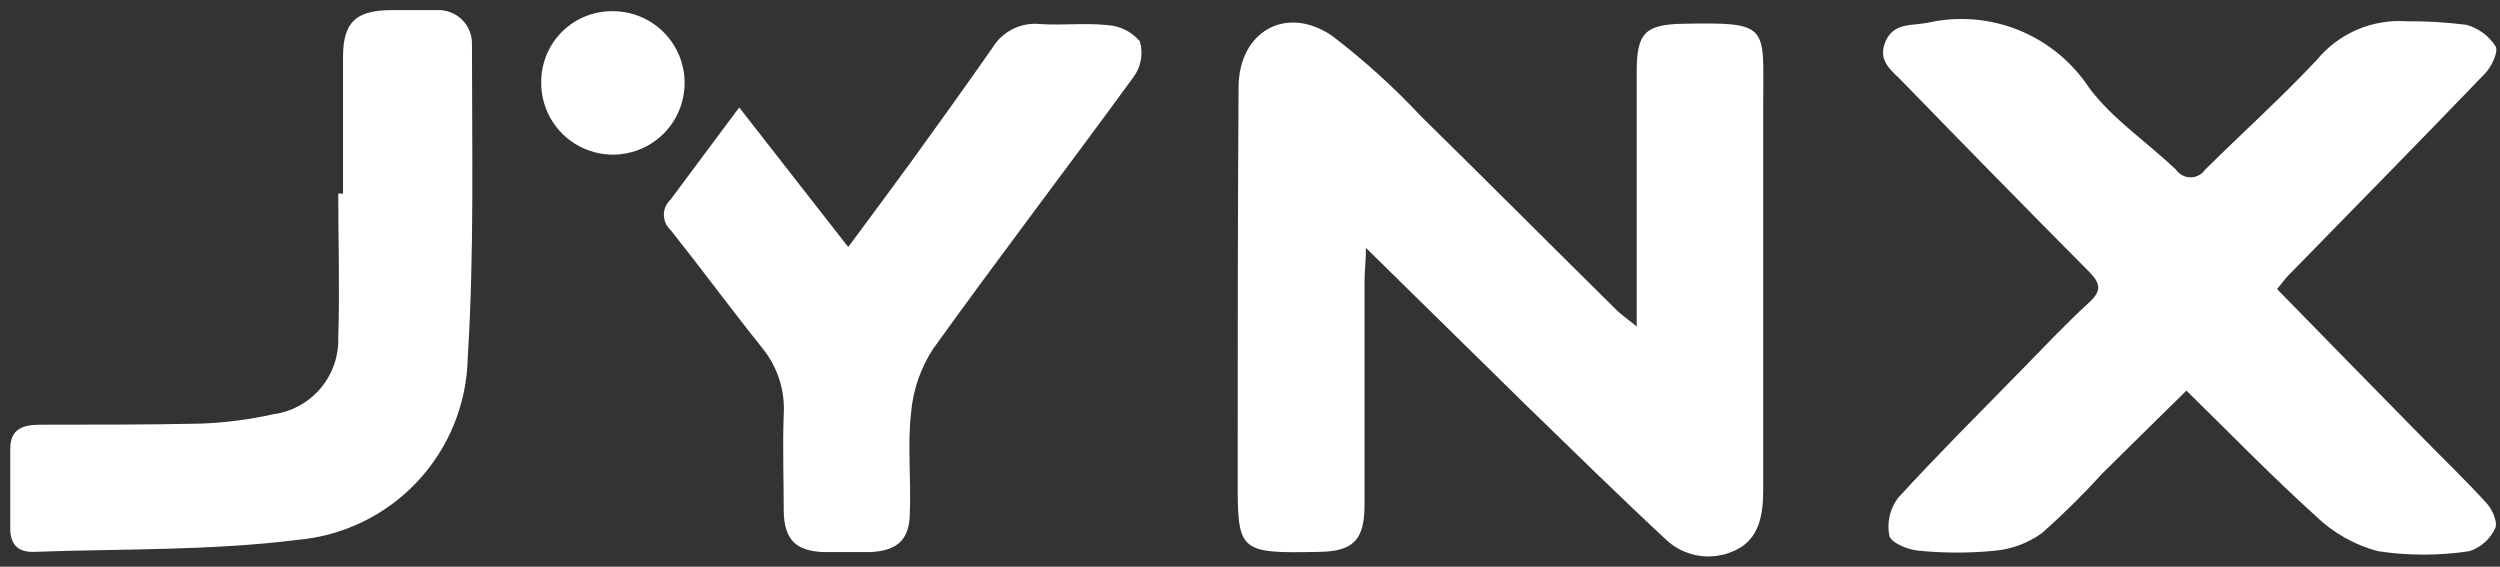<svg width="225" height="51" viewBox="0 0 225 51" fill="none" xmlns="http://www.w3.org/2000/svg">
<rect x="0" y="0" width="225" height="51" fill="#333333" stroke="none"/>
<path d="M122.934 22.311C122.934 23.535 122.807 24.393 122.807 25.268C122.807 31.976 122.807 38.701 122.807 45.426C122.807 48.605 121.806 49.623 118.706 49.67C111.393 49.813 111.377 49.67 111.393 42.85C111.393 31.197 111.393 19.561 111.472 7.876C111.472 2.82 115.796 0.372 119.946 3.266C122.789 5.443 125.448 7.852 127.894 10.467C133.824 16.286 139.658 22.152 145.54 27.954C145.954 28.352 146.431 28.67 147.305 29.385V26.794C147.305 19.99 147.305 13.201 147.305 6.397C147.305 2.932 148.1 2.201 151.518 2.137C159.276 1.994 158.704 2.28 158.688 9.164C158.688 20.822 158.688 32.48 158.688 44.138C158.688 46.38 158.306 48.526 156.208 49.511C155.171 50.02 154.003 50.194 152.863 50.008C151.724 49.823 150.67 49.288 149.849 48.478C145.588 44.52 141.439 40.434 137.258 36.38L122.934 22.311Z" fill="white"/>
<path d="M204.933 26.015C209.321 30.514 213.597 34.87 217.874 39.226C219.861 41.261 221.912 43.216 223.819 45.315C224.328 45.871 224.821 47.047 224.567 47.54C224.344 48.026 224.023 48.461 223.623 48.817C223.224 49.173 222.754 49.442 222.246 49.607C219.516 50.02 216.74 50.02 214.011 49.607C211.9 49.042 209.968 47.948 208.399 46.427C204.425 42.834 200.689 38.987 196.778 35.156C194.044 37.843 191.611 40.227 189.195 42.628C187.489 44.503 185.685 46.286 183.79 47.969C182.556 48.861 181.108 49.41 179.593 49.559C177.288 49.79 174.966 49.79 172.661 49.559C171.708 49.48 170.197 48.86 170.038 48.208C169.924 47.62 169.934 47.015 170.068 46.432C170.203 45.849 170.458 45.3 170.817 44.822C174.331 40.974 178.035 37.286 181.691 33.55C183.774 31.42 185.825 29.242 188.05 27.191C189.195 26.142 189.004 25.474 188.05 24.489C182.422 18.819 176.827 13.117 171.262 7.383C170.325 6.398 168.957 5.539 169.673 3.79C170.388 2.042 171.962 2.328 173.44 2.058C176.181 1.428 179.049 1.653 181.658 2.701C184.267 3.75 186.492 5.573 188.034 7.924C190.149 10.738 193.249 12.804 195.84 15.268C195.986 15.481 196.182 15.656 196.41 15.776C196.639 15.897 196.893 15.96 197.151 15.96C197.41 15.96 197.664 15.897 197.893 15.776C198.121 15.656 198.317 15.481 198.463 15.268C201.801 11.962 205.299 8.814 208.51 5.396C209.484 4.213 210.727 3.28 212.134 2.674C213.542 2.069 215.073 1.808 216.602 1.914C218.393 1.9 220.183 2.006 221.959 2.232C223.046 2.527 223.985 3.212 224.598 4.156C224.885 4.617 224.265 5.952 223.708 6.557C217.81 12.693 211.849 18.75 205.903 24.839C205.601 25.157 205.41 25.459 204.933 26.015Z" fill="white"/>
<path d="M30.872 17.43C30.872 13.329 30.872 9.227 30.872 5.126C30.872 1.946 32.081 0.913 35.26 0.913C36.611 0.913 37.963 0.913 39.298 0.913C39.712 0.889 40.127 0.95 40.517 1.095C40.906 1.239 41.261 1.462 41.56 1.75C41.859 2.039 42.094 2.386 42.252 2.77C42.41 3.154 42.487 3.566 42.477 3.981C42.477 13.376 42.684 22.804 42.096 32.167C42.021 36.314 40.414 40.287 37.584 43.319C34.755 46.351 30.903 48.229 26.771 48.589C18.902 49.575 10.873 49.384 2.925 49.67C1.526 49.67 0.922 48.907 0.922 47.54C0.922 45.155 0.922 42.771 0.922 40.386C0.922 38.558 2.13 38.224 3.64 38.224C8.409 38.224 13.178 38.224 17.948 38.129C20.179 38.055 22.398 37.773 24.577 37.286C26.235 37.066 27.753 36.239 28.837 34.965C29.921 33.69 30.493 32.059 30.443 30.387C30.586 26.078 30.443 21.738 30.443 17.414L30.872 17.43Z" fill="white"/>
<path d="M66.53 9.672L76.339 22.231C78.31 19.561 80.123 17.144 81.903 14.696C84.399 11.246 86.879 7.796 89.311 4.315C89.754 3.577 90.401 2.982 91.174 2.601C91.946 2.22 92.812 2.07 93.667 2.169C95.67 2.296 97.705 2.042 99.692 2.264C100.247 2.298 100.789 2.444 101.286 2.693C101.783 2.941 102.225 3.288 102.586 3.711C102.743 4.247 102.777 4.812 102.683 5.363C102.589 5.914 102.371 6.436 102.045 6.89C96.068 15.093 89.899 23.153 83.986 31.388C82.862 33.109 82.18 35.08 81.998 37.127C81.665 40.068 81.998 43.089 81.887 46.078C81.887 48.542 80.806 49.575 78.31 49.686C76.895 49.686 75.481 49.686 74.066 49.686C71.602 49.575 70.584 48.542 70.536 46.014C70.536 43.105 70.425 40.195 70.536 37.286C70.663 35.113 69.965 32.973 68.581 31.293C65.783 27.796 63.128 24.187 60.346 20.689C60.158 20.517 60.007 20.306 59.904 20.073C59.801 19.838 59.748 19.586 59.748 19.33C59.748 19.074 59.801 18.822 59.904 18.588C60.007 18.354 60.158 18.144 60.346 17.971C62.333 15.316 64.32 12.613 66.53 9.672Z" fill="white"/>
<path d="M55.211 1.008C56.49 1.018 57.737 1.407 58.794 2.126C59.851 2.845 60.67 3.862 61.149 5.048C61.627 6.234 61.742 7.535 61.48 8.786C61.218 10.037 60.59 11.183 59.676 12.077C58.762 12.971 57.603 13.573 56.346 13.807C55.089 14.042 53.791 13.898 52.616 13.393C51.441 12.889 50.443 12.046 49.747 10.974C49.052 9.901 48.69 8.646 48.709 7.367C48.709 6.52 48.878 5.681 49.207 4.9C49.535 4.119 50.016 3.412 50.622 2.819C51.228 2.227 51.946 1.762 52.734 1.451C53.522 1.14 54.364 0.989 55.211 1.008Z" fill="white"/>
</svg>
